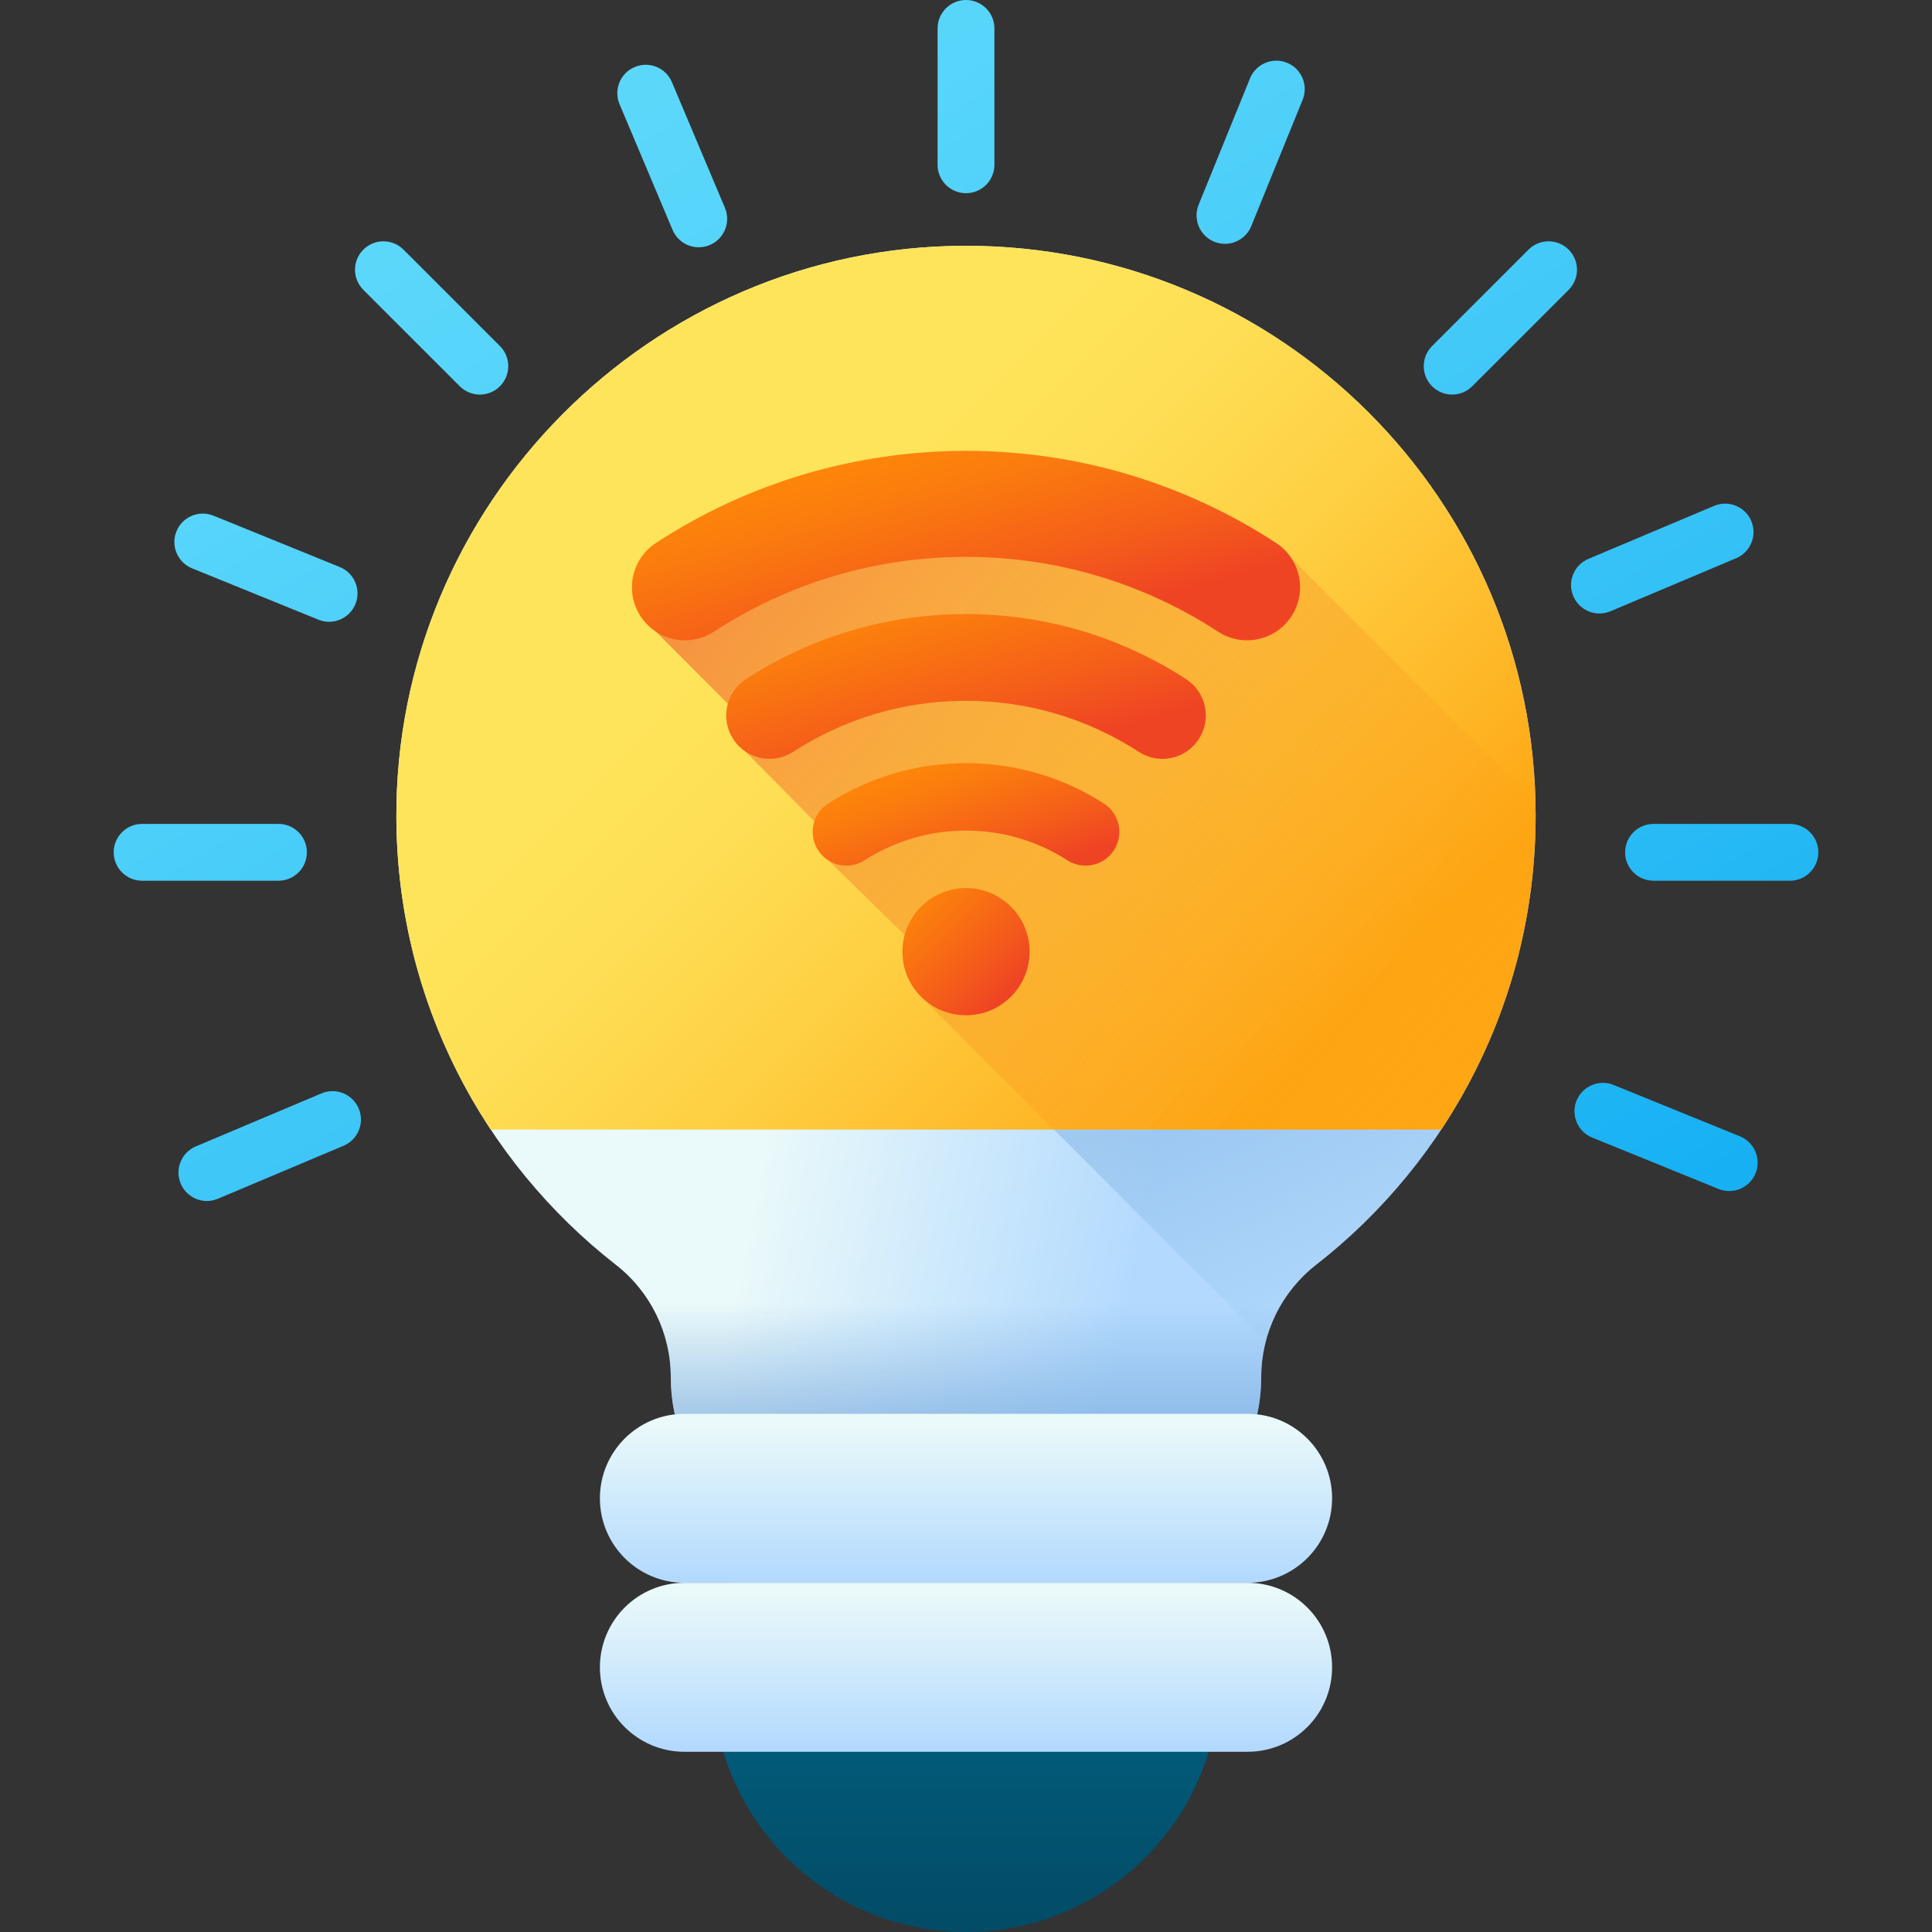 <svg id="Capa_1" enable-background="new 0 0 510 510" height="512" viewBox="0 0 510 510" width="512" xmlns="http://www.w3.org/2000/svg" xmlns:xlink="http://www.w3.org/1999/xlink"><rect x="0" y="0" width="510" height="510" fill="#333333" stroke="none"/><linearGradient id="lg1"><stop offset="0" stop-color="#eaf9fa"/><stop offset="1" stop-color="#b3dafe"/></linearGradient><linearGradient id="SVGID_1_" gradientUnits="userSpaceOnUse" x1="215.53" x2="316.025" xlink:href="#lg1" y1="231.364" y2="250.863"/><linearGradient id="lg2"><stop offset="0" stop-color="#7bacdf" stop-opacity="0"/><stop offset="1" stop-color="#7bacdf"/></linearGradient><linearGradient id="SVGID_00000152264209964715675360000018342610822996274341_" gradientUnits="userSpaceOnUse" x1="254.999" x2="254.999" xlink:href="#lg2" y1="344.208" y2="390.706"/><linearGradient id="SVGID_00000065054180349859369320000012640178512133108409_" gradientUnits="userSpaceOnUse" x1="355.101" x2="281.767" xlink:href="#lg2" y1="354.412" y2="194.412"/><linearGradient id="SVGID_00000109715349398633757550000012735036583546866612_" gradientUnits="userSpaceOnUse" x1="200.361" x2="332.222" y1="158.476" y2="290.338"><stop offset="0" stop-color="#fee45a"/><stop offset=".208" stop-color="#fede54"/><stop offset=".501" stop-color="#fece41"/><stop offset=".844" stop-color="#feb423"/><stop offset="1" stop-color="#fea613"/></linearGradient><linearGradient id="SVGID_00000047025525383204933060000016387634398988020138_" gradientUnits="userSpaceOnUse" x1="396.024" x2="96.024" y1="290.862" y2="53.528"><stop offset="0" stop-color="#fea613" stop-opacity="0"/><stop offset="1" stop-color="#e94444"/></linearGradient><linearGradient id="SVGID_00000105405779394842702940000016592137560615456434_" gradientUnits="userSpaceOnUse" x1="255" x2="255" y1="385.111" y2="505.622"><stop offset="0" stop-color="#017297"/><stop offset="1" stop-color="#024c67"/></linearGradient><linearGradient id="SVGID_00000033356157364676035180000010965645201422978718_" gradientUnits="userSpaceOnUse" x1="255" x2="255" xlink:href="#lg1" y1="376.19" y2="416.361"/><linearGradient id="SVGID_00000003090473008278138630000015616630444923385501_" gradientUnits="userSpaceOnUse" x1="255" x2="255" xlink:href="#lg1" y1="420.794" y2="460.964"/><linearGradient id="lg3"><stop offset="0" stop-color="#fe860a"/><stop offset=".243" stop-color="#fb7c0e"/><stop offset=".665" stop-color="#f55f19"/><stop offset="1" stop-color="#ef4424"/></linearGradient><linearGradient id="SVGID_00000147215851754004036940000008647517580062166947_" gradientUnits="userSpaceOnUse" x1="247.838" x2="260.05" xlink:href="#lg3" y1="199.108" y2="234.049"/><linearGradient id="SVGID_00000098202048145854283460000003399602798183298702_" gradientUnits="userSpaceOnUse" x1="244.732" x2="258.641" xlink:href="#lg3" y1="151.56" y2="202.105"/><linearGradient id="SVGID_00000043448733474400534510000006821863020827091586_" gradientUnits="userSpaceOnUse" x1="244.252" x2="259.178" xlink:href="#lg3" y1="115.71" y2="170.326"/><linearGradient id="SVGID_00000076576700842653615320000003601193718074832314_" gradientUnits="userSpaceOnUse" x1="238.717" x2="265.686" xlink:href="#lg3" y1="234.935" y2="261.904"/><linearGradient id="lg4"><stop offset="0" stop-color="#62dbfb"/><stop offset=".191" stop-color="#57d5fa"/><stop offset=".523" stop-color="#3bc5f7"/><stop offset=".954" stop-color="#0dabf2"/><stop offset="1" stop-color="#08a9f1"/></linearGradient><linearGradient id="SVGID_00000082362152580853467960000004429918561019165323_" gradientUnits="userSpaceOnUse" x1="200.026" x2="467.013" xlink:href="#lg4" y1="-68.079" y2="386.399"/><linearGradient id="SVGID_00000096045328547050807740000015977483443841627583_" gradientUnits="userSpaceOnUse" x1="261.21" x2="528.196" xlink:href="#lg4" y1="-104.021" y2="350.456"/><linearGradient id="SVGID_00000127004188579242329610000010506112648096347008_" gradientUnits="userSpaceOnUse" x1="-35.406" x2="231.58" xlink:href="#lg4" y1="70.229" y2="524.706"/><linearGradient id="SVGID_00000126295951804762119780000003207518987842845099_" gradientUnits="userSpaceOnUse" x1="279.378" x2="546.364" xlink:href="#lg4" y1="-114.694" y2="339.783"/><linearGradient id="SVGID_00000023986366792640483620000007728150749716138124_" gradientUnits="userSpaceOnUse" x1="69.639" x2="336.625" xlink:href="#lg4" y1="8.519" y2="462.996"/><linearGradient id="SVGID_00000086654518544882631250000016689393238791071642_" gradientUnits="userSpaceOnUse" x1="249.47" x2="516.456" xlink:href="#lg4" y1="-97.124" y2="357.353"/><linearGradient id="SVGID_00000157291319723247553620000007411406853157947273_" gradientUnits="userSpaceOnUse" x1="217.473" x2="484.46" xlink:href="#lg4" y1="-78.328" y2="376.149"/><linearGradient id="SVGID_00000093146483670205765890000005581106736303520172_" gradientUnits="userSpaceOnUse" x1="8.33" x2="275.317" xlink:href="#lg4" y1="44.535" y2="499.012"/><linearGradient id="SVGID_00000083791698989695258350000014510810175236661382_" gradientUnits="userSpaceOnUse" x1="283.413" x2="550.4" xlink:href="#lg4" y1="-117.065" y2="337.413"/><linearGradient id="SVGID_00000154395046058410178590000018105249833356778394_" gradientUnits="userSpaceOnUse" x1="-57.609" x2="209.377" xlink:href="#lg4" y1="83.272" y2="537.749"/><linearGradient id="SVGID_00000088111438301475941930000006453176628111379867_" gradientUnits="userSpaceOnUse" x1="135.526" x2="402.513" xlink:href="#lg4" y1="-30.187" y2="424.29"/><g><g><g><path d="m254.709 64.884c-82.976.157-150.562 68.292-150.079 151.266.279 47.835 22.893 90.377 57.942 117.726 9.143 7.134 14.497 18.073 14.497 29.67 0 24.994 20.261 45.255 45.255 45.255h65.352c24.994 0 45.255-20.261 45.255-45.255v-.003c0-11.586 5.34-22.525 14.476-29.651 35.279-27.518 57.965-70.428 57.965-118.636 0-83.146-67.481-150.53-150.663-150.372z" fill="url(#SVGID_1_)"/><path d="m129.558 298.186c9.015 13.608 20.176 25.672 33.014 35.689 9.142 7.134 14.497 18.074 14.497 29.67 0 24.994 20.261 45.255 45.255 45.255h65.352c24.994 0 45.255-20.262 45.255-45.255v-.003c0-11.586 5.34-22.525 14.476-29.651 12.847-10.021 24.013-22.09 33.033-35.706h-250.882z" fill="url(#SVGID_00000152264209964715675360000018342610822996274341_)"/><path d="m278.221 298.186 55.926 55.926c2.056-7.933 6.661-15.073 13.26-20.22 12.847-10.021 24.013-22.091 33.033-35.706z" fill="url(#SVGID_00000065054180349859369320000012640178512133108409_)"/><path d="m254.71 64.883c-82.98.16-150.56 68.29-150.08 151.27.18 30.31 9.32 58.49 24.92 82.03h250.9c15.75-23.77 24.92-52.28 24.92-82.93 0-83.14-67.48-150.53-150.66-150.37z" fill="url(#SVGID_00000109715349398633757550000012735036583546866612_)"/><path d="m256.001 120.014c-29.193 0-57.492 8.402-81.84 24.299-6.471 4.225-8.292 12.896-4.067 19.367l23.035 23.107c-.854 3.056-.451 6.447 1.413 9.318l21.426 21.717c-.805 2.458-.54 5.243.967 7.589l22.872 22.41c-1.519 5.616-.089 11.863 4.32 16.272l34.091 34.091h102.232c15.75-23.77 24.92-52.28 24.92-82.93 0-1.108-.018-2.211-.042-3.313l-67.488-67.626c-24.347-15.898-52.647-24.301-81.839-24.301z" fill="url(#SVGID_00000047025525383204933060000016387634398988020138_)"/><circle cx="255" cy="443.095" fill="url(#SVGID_00000105405779394842702940000016592137560615456434_)" r="66.905"/><path d="m329.339 417.82h-148.678c-12.318 0-22.302-9.985-22.302-22.302s9.983-22.302 22.302-22.302h148.677c12.318 0 22.302 9.985 22.302 22.302s-9.983 22.302-22.301 22.302z" fill="url(#SVGID_00000033356157364676035180000010965645201422978718_)"/><path d="m329.339 462.423h-148.678c-12.318 0-22.302-9.985-22.302-22.302s9.983-22.302 22.302-22.302h148.677c12.318 0 22.302 9.985 22.302 22.302s-9.983 22.302-22.301 22.302z" fill="url(#SVGID_00000003090473008278138630000015616630444923385501_)"/></g></g><g><g><path d="m291.387 212.105c-10.853-6.973-23.436-10.659-36.387-10.659s-25.533 3.686-36.387 10.658c-4.138 2.659-5.337 8.168-2.679 12.305s8.167 5.336 12.305 2.679c7.976-5.124 17.23-7.833 26.761-7.833s18.785 2.709 26.761 7.833c1.49.957 3.156 1.414 4.805 1.414 2.93 0 5.799-1.445 7.5-4.093 2.658-4.136 1.459-9.646-2.679-12.304z" fill="url(#SVGID_00000147215851754004036940000008647517580062166947_)"/><path d="m313.093 179.267c-17.299-11.235-37.387-17.174-58.093-17.174s-40.794 5.939-58.093 17.174c-5.303 3.444-6.81 10.535-3.365 15.838 3.444 5.303 10.536 6.809 15.838 3.365 13.577-8.818 29.352-13.479 45.62-13.479s32.044 4.661 45.62 13.479c1.926 1.251 4.088 1.849 6.225 1.849 3.747 0 7.419-1.838 9.612-5.214 3.445-5.304 1.939-12.394-3.364-15.838z" fill="url(#SVGID_00000098202048145854283460000003399602798183298702_)"/><path d="m336.84 143.313c-24.347-15.897-52.647-24.299-81.84-24.299s-57.492 8.402-81.84 24.299c-6.471 4.225-8.292 12.896-4.067 19.367s12.896 8.292 19.367 4.067c19.786-12.919 42.795-19.747 66.54-19.747s46.754 6.828 66.54 19.747c2.36 1.541 5.013 2.278 7.637 2.278 4.568 0 9.046-2.234 11.73-6.345 4.225-6.471 2.404-15.142-4.067-19.367z" fill="url(#SVGID_00000043448733474400534510000006821863020827091586_)"/></g><circle cx="255" cy="251.218" fill="url(#SVGID_00000076576700842653615320000003601193718074832314_)" r="16.792"/></g><g><path d="m255 0c-4.142 0-7.5 3.358-7.5 7.5v36c0 4.142 3.358 7.5 7.5 7.5s7.5-3.358 7.5-7.5v-36c0-4.142-3.358-7.5-7.5-7.5z" fill="url(#SVGID_00000082362152580853467960000004429918561019165323_)"/><path d="m472.49 217.49h-36c-4.142 0-7.5 3.358-7.5 7.5s3.358 7.5 7.5 7.5h36c4.142 0 7.5-3.358 7.5-7.5s-3.358-7.5-7.5-7.5z" fill="url(#SVGID_00000096045328547050807740000015977483443841627583_)"/><path d="m81.01 224.99c0-4.142-3.358-7.5-7.5-7.5h-36c-4.142 0-7.5 3.358-7.5 7.5s3.358 7.5 7.5 7.5h36c4.142 0 7.5-3.358 7.5-7.5z" fill="url(#SVGID_00000127004188579242329610000010506112648096347008_)"/><path d="m414.092 65.898c-2.929-2.929-7.678-2.929-10.606 0l-25.456 25.456c-2.929 2.929-2.929 7.678 0 10.606 1.464 1.464 3.384 2.197 5.303 2.197s3.839-.732 5.303-2.197l25.456-25.456c2.929-2.928 2.929-7.677 0-10.606z" fill="url(#SVGID_00000126295951804762119780000003207518987842845099_)"/><path d="m106.515 65.898c-2.929-2.929-7.678-2.929-10.606 0-2.929 2.929-2.929 7.678 0 10.606l25.456 25.456c1.464 1.465 3.384 2.197 5.303 2.197s3.839-.732 5.303-2.197c2.929-2.929 2.929-7.678 0-10.606z" fill="url(#SVGID_00000023986366792640483620000007728150749716138124_)"/><path d="m339.741 16.568c-3.835-1.558-8.212.286-9.772 4.123l-13.559 33.349c-1.56 3.837.286 8.212 4.123 9.772.925.376 1.881.554 2.822.554 2.96 0 5.766-1.765 6.95-4.677l13.559-33.349c1.56-3.836-.286-8.212-4.123-9.772z" fill="url(#SVGID_00000086654518544882631250000016689393238791071642_)"/><path d="m459.298 299.958-33.349-13.559c-3.836-1.559-8.212.286-9.772 4.123s.286 8.212 4.123 9.772l33.349 13.559c.925.376 1.881.554 2.822.554 2.96 0 5.766-1.765 6.95-4.677 1.56-3.836-.285-8.212-4.123-9.772z" fill="url(#SVGID_00000157291319723247553620000007411406853157947273_)"/><path d="m50.702 150.022 33.349 13.559c.925.376 1.881.554 2.822.554 2.96 0 5.766-1.765 6.95-4.677 1.56-3.837-.286-8.212-4.123-9.772l-33.349-13.559c-3.837-1.559-8.212.286-9.772 4.123-1.56 3.836.285 8.212 4.123 9.772z" fill="url(#SVGID_00000093146483670205765890000005581106736303520172_)"/><path d="m422.221 161.945c.972 0 1.96-.19 2.912-.592l33.169-13.994c3.816-1.61 5.605-6.009 3.995-9.826-1.61-3.815-6.007-5.604-9.826-3.995l-33.169 13.994c-3.816 1.61-5.605 6.009-3.995 9.826 1.209 2.865 3.989 4.587 6.914 4.587z" fill="url(#SVGID_00000083791698989695258350000014510810175236661382_)"/><path d="m84.867 288.626-33.169 13.994c-3.816 1.61-5.605 6.009-3.995 9.826 1.208 2.864 3.988 4.586 6.914 4.586.972 0 1.96-.19 2.912-.592l33.169-13.994c3.816-1.61 5.605-6.009 3.995-9.826-1.61-3.814-6.007-5.603-9.826-3.994z" fill="url(#SVGID_00000154395046058410178590000018105249833356778394_)"/><path d="m177.37 21.688c-1.61-3.815-6.007-5.605-9.826-3.995-3.816 1.61-5.605 6.009-3.995 9.826l13.994 33.169c1.208 2.864 3.988 4.586 6.914 4.586.972 0 1.96-.19 2.912-.592 3.816-1.61 5.605-6.009 3.995-9.826z" fill="url(#SVGID_00000088111438301475941930000006453176628111379867_)"/></g></g></svg>
